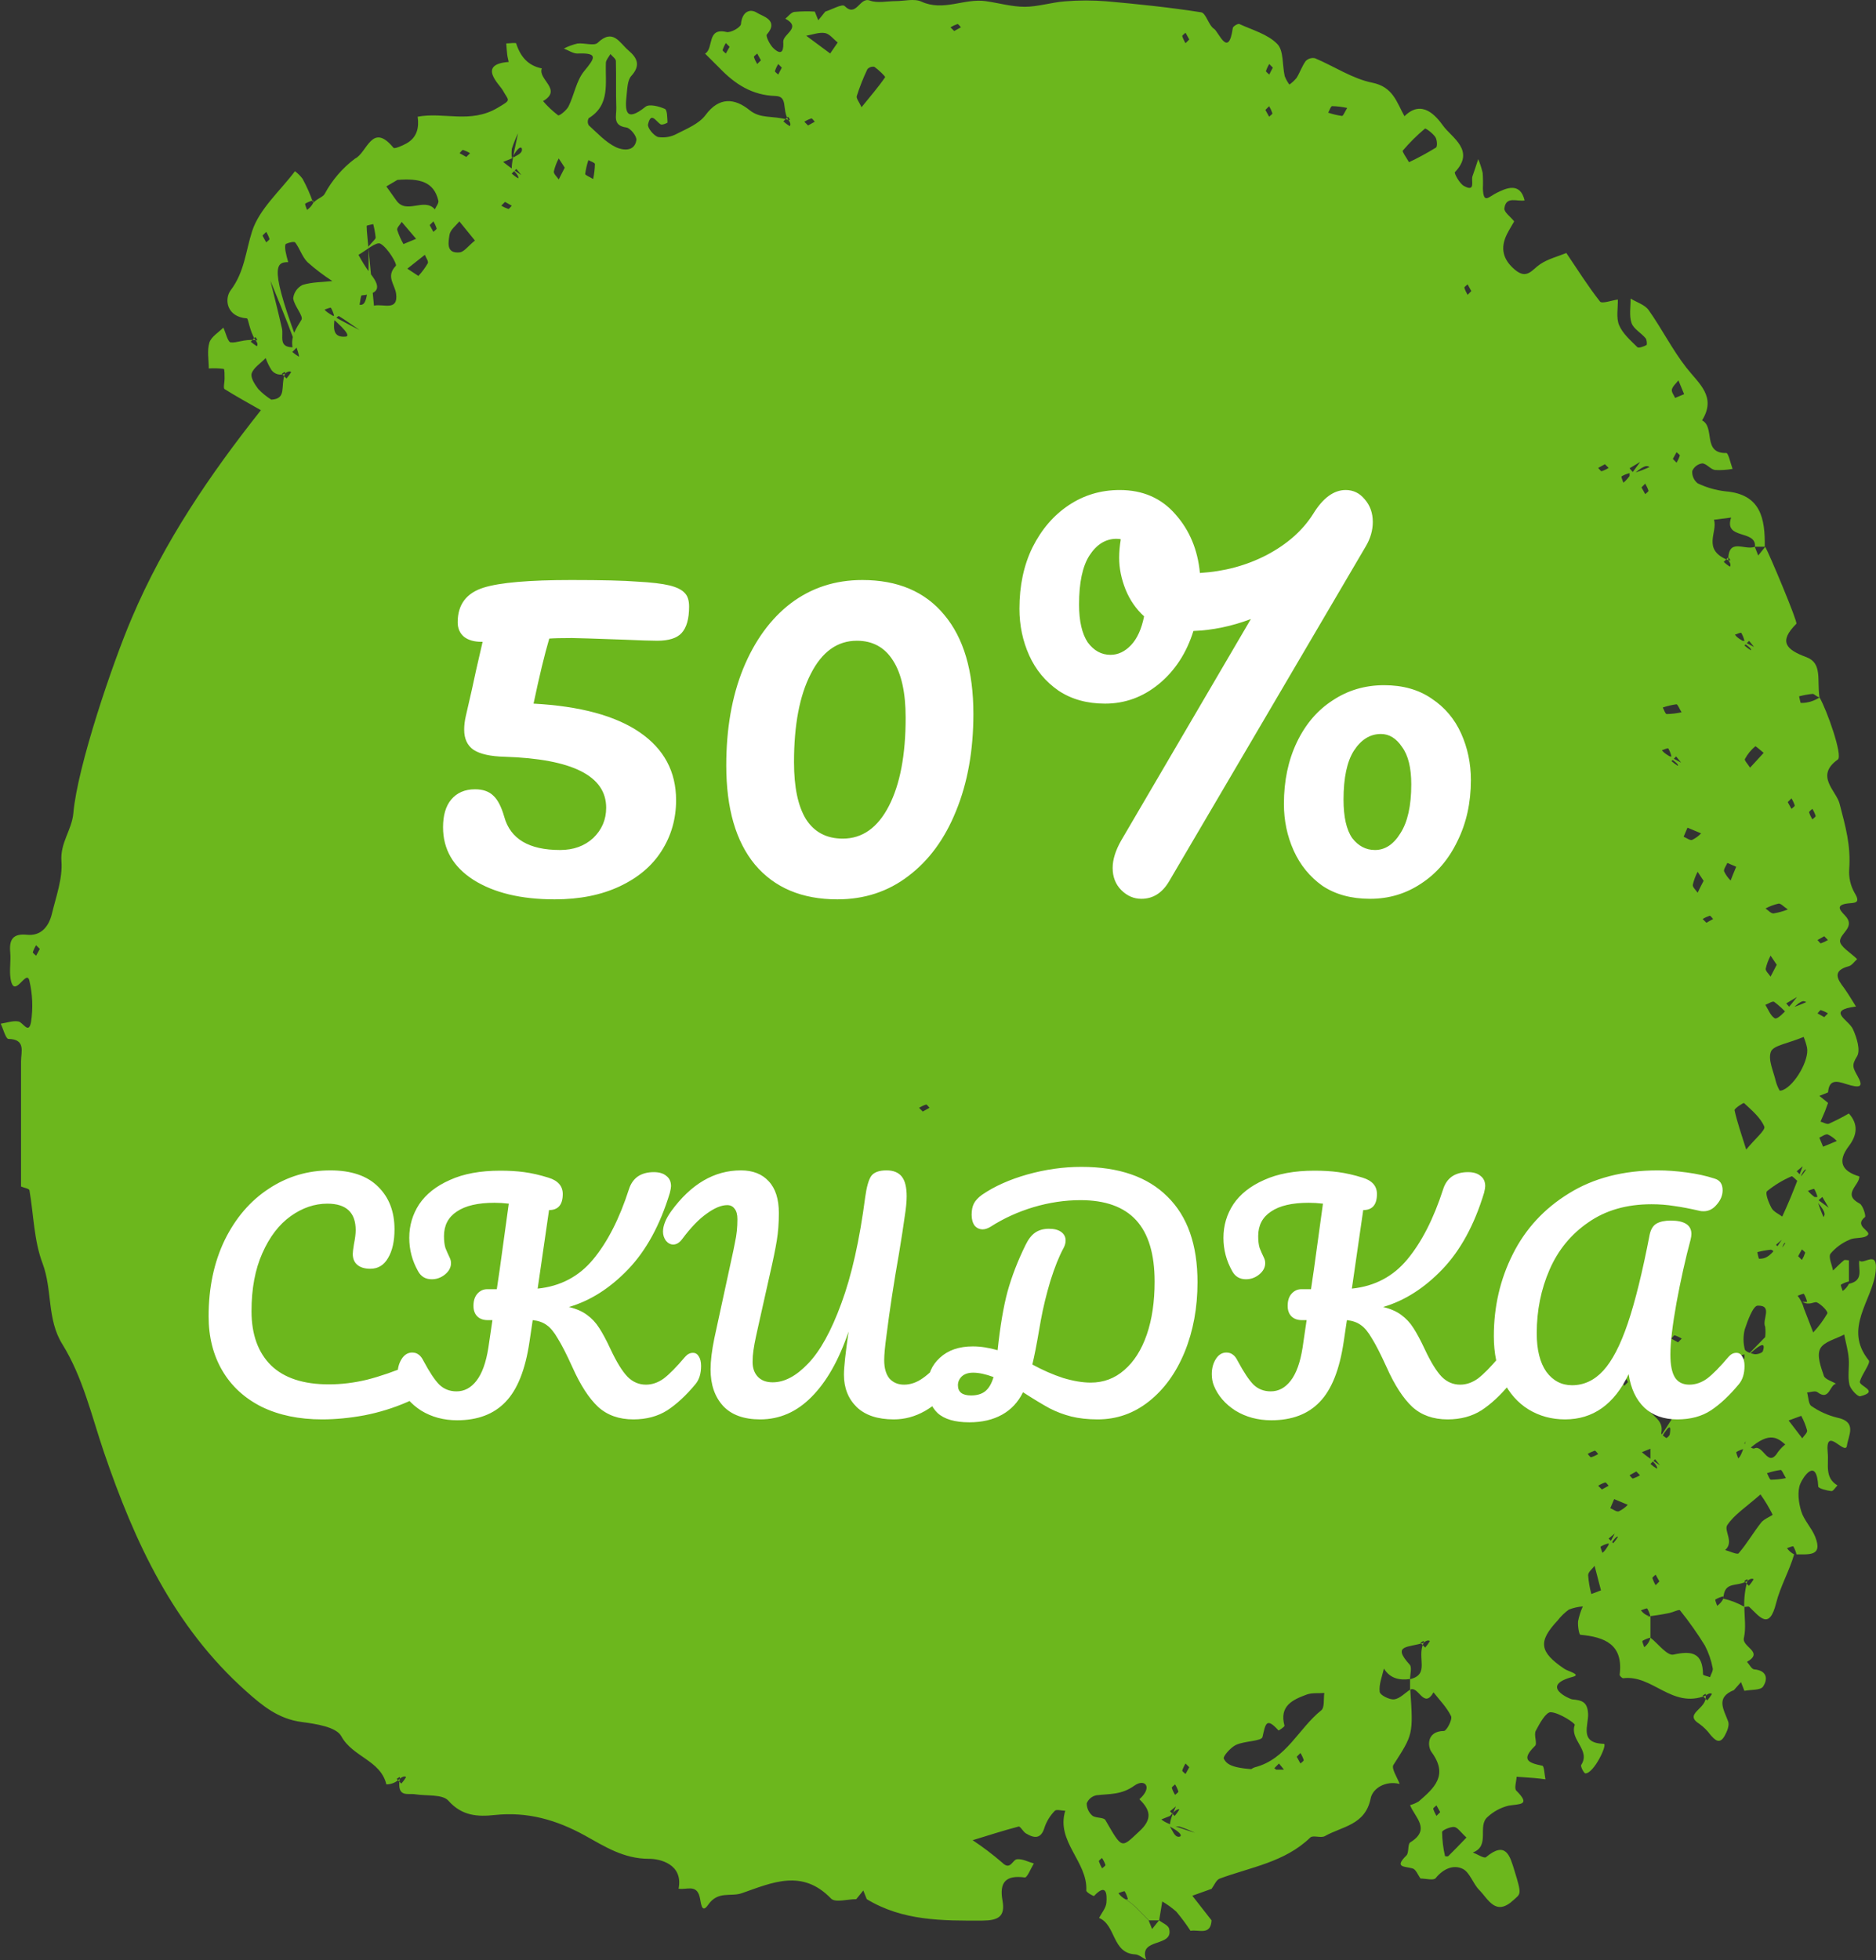 <svg width="90" height="94" viewBox="0 0 90 94" fill="none" xmlns="http://www.w3.org/2000/svg">
<rect x="0" y="0" width="90" height="94" fill="#333333" stroke="none"/>
<g clip-path="url(#clip0)">
<path d="M37.81 5.733C37.509 5.23 37.81 4.623 37.205 4.603C36.08 4.569 35.262 4.033 34.527 3.271L33.825 2.571C34.257 2.328 33.887 1.308 34.854 1.535C35.056 1.584 35.535 1.31 35.547 1.156C35.597 0.572 35.969 0.383 36.33 0.621C36.556 0.771 37.398 0.959 36.789 1.655C36.724 1.73 36.938 2.162 37.116 2.324C37.582 2.748 37.59 2.283 37.576 2.008C37.556 1.626 38.481 1.334 37.677 0.896C37.818 0.783 37.948 0.596 38.103 0.572C38.431 0.541 38.761 0.536 39.09 0.556C39.147 0.696 39.201 0.833 39.256 0.973L39.593 0.556C39.91 0.456 40.401 0.176 40.518 0.288C41.093 0.858 41.233 -0.158 41.729 0.026C42.095 0.162 42.551 0.053 42.967 0.053C43.383 0.053 43.859 -0.081 44.203 0.077C45.258 0.564 46.266 -0.093 47.29 0.055C47.916 0.144 48.539 0.326 49.163 0.326C49.787 0.326 50.447 0.112 51.102 0.063C51.765 0.009 52.432 0.009 53.096 0.063C54.608 0.199 56.125 0.355 57.623 0.59C57.861 0.629 57.974 1.209 58.245 1.385C58.467 1.531 58.937 2.821 59.143 1.342C59.155 1.261 59.39 1.121 59.456 1.152C60.086 1.44 60.819 1.641 61.273 2.105C61.59 2.421 61.512 3.119 61.633 3.65C61.689 3.795 61.764 3.931 61.857 4.056C61.986 3.966 62.102 3.859 62.202 3.737C62.366 3.476 62.462 3.17 62.642 2.926C62.699 2.869 62.769 2.826 62.846 2.803C62.924 2.779 63.005 2.776 63.084 2.792C64.005 3.18 64.877 3.772 65.832 3.966C66.842 4.169 67.003 4.911 67.379 5.574C68.225 4.731 68.909 5.585 69.23 6.027C69.634 6.595 70.799 7.211 69.798 8.257C69.753 8.302 70.02 8.805 70.234 8.92C70.801 9.229 70.571 8.675 70.638 8.462C70.737 8.188 70.823 7.911 70.916 7.633C71.007 7.846 71.078 8.066 71.13 8.292C71.148 8.541 71.151 8.792 71.14 9.042C71.173 9.798 71.397 9.448 71.811 9.245C72.225 9.042 72.925 8.699 73.143 9.612C72.788 9.679 72.251 9.383 72.172 9.991C72.148 10.176 72.475 10.397 72.642 10.618C72.527 10.82 72.4 11.023 72.297 11.226C71.964 11.895 72.095 12.443 72.675 12.934C73.254 13.424 73.496 12.934 73.886 12.672C74.276 12.41 74.722 12.307 75.144 12.133C75.675 12.917 76.178 13.722 76.759 14.46C76.854 14.58 77.32 14.404 77.615 14.365C77.625 14.771 77.526 15.239 77.676 15.594C77.847 16 78.225 16.324 78.55 16.648C78.611 16.709 78.855 16.62 78.988 16.549C79.025 16.529 79.008 16.292 78.944 16.217C78.728 15.961 78.37 15.774 78.272 15.491C78.15 15.136 78.233 14.712 78.227 14.319C78.522 14.499 78.909 14.613 79.093 14.872C79.727 15.766 80.224 16.764 80.896 17.624C81.502 18.401 82.364 19.019 81.655 20.161C82.295 20.479 81.655 21.755 82.822 21.726C82.915 21.726 83.024 22.221 83.119 22.487C82.839 22.538 82.554 22.556 82.269 22.539C82.055 22.503 81.865 22.227 81.663 22.223C81.559 22.237 81.46 22.278 81.376 22.342C81.292 22.406 81.226 22.491 81.185 22.588C81.176 22.701 81.196 22.814 81.242 22.917C81.287 23.021 81.358 23.111 81.447 23.18C81.868 23.381 82.319 23.511 82.782 23.563C84.484 23.705 84.68 24.877 84.664 26.22H84.193C84.266 25.38 82.681 25.905 83.05 24.821L82.225 24.926C82.427 25.51 81.619 26.362 82.919 26.869C83.071 26.917 82.992 26.82 82.919 26.723L82.695 26.948C82.785 27.03 82.88 27.106 82.982 27.173C83.002 27.173 83.083 27.076 82.911 26.871C82.911 25.756 83.691 26.413 84.185 26.222L84.349 26.64L84.686 26.222C84.888 26.579 86.257 29.837 86.18 29.913C85.316 30.776 85.679 31.151 86.667 31.518C87.442 31.808 87.159 32.634 87.29 33.445C87.127 33.404 87.04 33.275 86.959 33.277C86.741 33.299 86.524 33.338 86.311 33.394C86.34 33.504 86.37 33.711 86.396 33.711C86.714 33.715 87.026 33.623 87.29 33.445C87.646 34.053 88.419 36.247 88.169 36.424C87.06 37.209 88.092 37.92 88.251 38.537C88.54 39.648 88.797 40.538 88.714 41.688C88.687 42.084 88.778 42.478 88.974 42.822C89.299 43.349 88.944 43.288 88.643 43.327C88.094 43.398 88.219 43.606 88.506 43.898C89.041 44.444 88.304 44.732 88.274 45.115C88.256 45.389 88.801 45.701 89.096 45.997C88.962 46.115 88.845 46.297 88.692 46.338C87.9 46.551 88.132 46.946 88.472 47.386C88.674 47.666 88.851 47.974 89.039 48.27C87.597 48.457 88.675 48.897 88.888 49.345C89.077 49.751 89.267 50.369 89.089 50.661C88.825 51.083 88.888 51.197 89.112 51.6C89.41 52.125 89.267 52.209 88.554 51.983C88.132 51.846 87.747 51.746 87.7 52.389L87.284 52.555L87.7 52.892C87.652 53.026 87.603 53.162 87.551 53.297C87.482 53.464 87.41 53.626 87.339 53.79C87.478 53.827 87.644 53.932 87.743 53.889C88.069 53.743 88.388 53.579 88.698 53.399C89.168 53.92 89.089 54.445 88.698 54.962C88.132 55.705 88.359 56.167 89.201 56.418C89.215 56.846 88.355 57.266 89.215 57.72C89.378 57.807 89.528 58.328 89.471 58.367C88.916 58.801 89.794 59.036 89.606 59.229C89.418 59.422 89.001 59.322 88.74 59.45C88.385 59.596 88.069 59.826 87.82 60.119C87.704 60.279 87.888 60.656 87.939 60.93C88.11 60.766 88.276 60.592 88.462 60.441C88.51 60.403 88.619 60.441 88.7 60.441V61.455C88.566 61.486 88.438 61.537 88.32 61.608C88.288 61.63 88.371 61.81 88.403 61.912C88.529 61.823 88.631 61.705 88.7 61.567C89.449 61.413 89.126 60.831 89.201 60.45C89.402 60.689 90.103 59.892 89.984 60.981C89.828 62.378 88.411 63.706 89.653 65.239C89.758 65.367 89.328 65.886 89.227 66.253C89.164 66.476 90.2 66.716 89.247 66.961C89.12 66.993 88.775 66.624 88.724 66.399C88.635 65.994 88.724 65.57 88.692 65.156C88.659 64.743 88.548 64.386 88.474 64C88.07 64.217 87.496 64.343 87.323 64.68C87.149 65.016 87.357 65.558 87.498 65.98C87.557 66.152 87.878 66.235 88.08 66.359C87.763 66.434 87.765 67.2 87.189 66.764C87.089 66.685 86.862 66.764 86.695 66.781C86.76 67.004 86.757 67.332 86.897 67.427C87.276 67.69 87.701 67.881 88.149 67.989C89.114 68.192 88.669 68.853 88.607 69.323C88.536 69.857 87.547 68.309 87.684 69.68C87.741 70.232 87.519 70.858 88.151 71.236C88.052 71.333 87.949 71.519 87.854 71.509C87.632 71.483 87.236 71.38 87.23 71.29C87.149 69.83 86.489 70.862 86.37 71.153C86.214 71.53 86.287 72.063 86.414 72.481C86.541 72.898 86.911 73.272 87.082 73.697C87.474 74.681 86.739 74.531 86.073 74.543H86.186C86.154 74.409 86.103 74.281 86.035 74.162C86.01 74.131 85.833 74.215 85.73 74.245C85.818 74.371 85.936 74.473 86.073 74.543C85.851 75.322 85.411 76.074 85.207 76.885C84.88 78.195 84.427 77.544 83.923 77.064C83.88 77.023 83.763 77.064 83.678 77.064C83.667 76.646 83.717 76.229 83.826 75.827C83.874 75.674 83.777 75.754 83.678 75.827L83.903 76.052C83.985 75.957 84.059 75.855 84.125 75.748C84.135 75.729 84.028 75.646 83.826 75.82C83.299 76.127 82.719 75.8 82.677 76.666V76.555C82.544 76.586 82.416 76.637 82.297 76.707C82.265 76.729 82.35 76.909 82.38 77.011C82.506 76.922 82.608 76.804 82.677 76.666C83.031 76.746 83.371 76.878 83.686 77.058C83.686 77.558 83.773 78.071 83.662 78.554C83.559 78.99 84.644 79.221 83.812 79.698C83.927 79.823 84.032 80.049 84.157 80.059C84.775 80.111 84.823 80.525 84.581 80.884C84.458 81.069 83.995 81.024 83.686 81.087L83.523 80.669L83.184 81.052C82.287 81.413 82.701 81.983 82.909 82.563C82.976 82.75 82.851 83.044 82.74 83.244C82.499 83.676 82.273 83.447 82.053 83.192C81.907 82.994 81.732 82.821 81.534 82.677C80.727 82.176 81.916 81.963 81.827 81.324C81.876 81.172 81.778 81.251 81.68 81.324L81.904 81.549C81.986 81.454 82.06 81.352 82.126 81.245C82.136 81.227 82.031 81.146 81.827 81.318C80.202 81.957 79.289 80.304 77.87 80.483C77.819 80.483 77.696 80.367 77.702 80.316C77.886 78.86 76.993 78.511 75.816 78.398C75.756 78.398 75.685 77.97 75.707 77.749C75.756 77.504 75.832 77.266 75.936 77.039C75.706 77.056 75.48 77.107 75.265 77.191C75.063 77.338 74.883 77.512 74.73 77.71C73.781 78.724 73.844 79.219 75.049 80.032C75.233 80.158 75.879 80.302 75.453 80.416C73.82 80.85 75.332 81.49 75.419 81.496C75.897 81.541 76.158 81.614 76.188 82.192C76.216 82.733 75.744 83.599 76.939 83.628C77.141 83.628 76.472 85.047 76.059 85.047C75.99 85.047 75.816 84.715 75.857 84.642C76.327 83.924 75.289 83.439 75.548 82.721C75.574 82.646 74.809 82.133 74.397 82.113C74.165 82.101 73.858 82.658 73.676 83.007C73.573 83.21 73.765 83.615 73.64 83.731C72.963 84.388 73.307 84.542 73.995 84.68C74.08 84.696 74.094 85.104 74.143 85.331C73.965 85.309 73.789 85.284 73.612 85.27C73.329 85.246 73.044 85.23 72.76 85.209C72.747 85.434 72.636 85.765 72.743 85.873C73.46 86.588 72.909 86.503 72.374 86.594C71.997 86.686 71.649 86.873 71.364 87.138C70.86 87.572 71.51 88.523 70.658 88.839C70.874 88.922 71.203 89.139 71.288 89.066C72.255 88.255 72.441 89.018 72.657 89.715C73.024 90.895 72.943 90.812 72.618 91.114C71.752 91.925 71.407 91.084 70.965 90.638C70.662 90.334 70.516 89.792 70.171 89.624C69.725 89.409 69.236 89.624 68.875 90.07C68.776 90.194 68.398 90.088 68.148 90.088C68.025 89.922 67.93 89.652 67.771 89.606C67.393 89.496 66.866 89.577 67.47 88.985C67.607 88.849 67.52 88.442 67.657 88.355C68.667 87.73 67.874 87.156 67.647 86.568C67.796 86.529 67.937 86.469 68.067 86.388C68.796 85.753 69.497 85.147 68.685 84.035C68.483 83.772 68.425 83.021 69.273 83.011C69.4 83.011 69.689 82.462 69.614 82.302C69.412 81.882 69.065 81.535 68.772 81.16C68.299 81.991 68.051 80.813 67.647 81.034V80.529C68.612 80.294 67.958 79.515 68.293 78.789C68.344 78.637 68.245 78.716 68.148 78.789L68.372 79.012C68.454 78.918 68.529 78.817 68.594 78.71C68.604 78.692 68.497 78.609 68.293 78.781C67.575 79.028 66.745 78.86 67.631 79.834C67.746 79.961 67.647 80.288 67.647 80.521C67.135 80.59 66.688 80.497 66.392 80.02C66.309 80.393 66.145 80.775 66.19 81.138C66.206 81.29 66.656 81.523 66.884 81.496C67.155 81.464 67.399 81.192 67.656 81.026C67.807 83.196 67.785 83.181 66.848 84.642C66.741 84.812 67.038 85.25 67.147 85.552C66.478 85.384 65.856 85.755 65.756 86.248C65.499 87.531 64.385 87.586 63.561 88.054C63.373 88.162 62.993 87.996 62.862 88.121C61.639 89.308 60.003 89.541 58.511 90.094C58.346 90.157 58.251 90.417 58.124 90.583L57.201 90.914L58.124 92.094C58.081 92.846 57.502 92.52 57.114 92.597C56.906 92.276 56.678 91.969 56.432 91.676C56.224 91.492 55.999 91.329 55.759 91.189C55.709 91.49 55.66 91.798 55.61 92.094H55.119L54.619 91.591C54.44 91.396 54.236 91.227 54.013 91.086H54.11C54.08 90.952 54.028 90.823 53.958 90.705C53.936 90.674 53.757 90.757 53.656 90.79C53.744 90.916 53.862 91.018 53.999 91.088C54.222 91.227 54.426 91.397 54.605 91.591L55.105 92.094C55.16 92.232 55.214 92.372 55.271 92.51L55.606 92.094C55.773 92.224 56.05 92.329 56.089 92.499C56.313 93.412 54.598 92.905 54.986 93.982C54.808 93.892 54.637 93.736 54.457 93.726C53.343 93.667 53.544 92.319 52.729 91.98C52.852 91.735 53.062 91.496 53.08 91.242C53.112 90.837 53.08 90.291 52.486 90.926C52.47 90.946 52.111 90.753 52.115 90.668C52.186 89.277 50.651 88.32 51.105 86.838C50.934 86.838 50.686 86.761 50.607 86.838C50.387 87.06 50.219 87.329 50.116 87.624C49.947 88.209 49.617 88.164 49.218 87.925C49.081 87.844 48.949 87.576 48.868 87.596C48.126 87.789 47.397 88.028 46.662 88.251C47.155 88.577 47.627 88.935 48.075 89.322C48.479 89.727 48.566 89.186 48.792 89.164C49.054 89.137 49.335 89.295 49.599 89.366C49.454 89.602 49.278 90.054 49.165 90.038C48.255 89.914 47.932 90.265 48.095 91.151C48.236 91.925 47.873 92.1 47.138 92.106C45.212 92.116 43.302 92.124 41.582 91.078C41.525 90.94 41.471 90.8 41.416 90.662L41.079 91.078C40.665 91.078 40.069 91.258 39.868 91.049C38.483 89.614 37.053 90.281 35.583 90.794C35.05 90.978 34.441 90.664 33.968 91.356C33.637 91.83 33.629 91.183 33.564 90.962C33.407 90.344 32.914 90.648 32.555 90.575C32.785 89.401 31.658 89.137 31.127 89.143C29.916 89.143 29.001 88.547 28.07 88.032C26.694 87.272 25.302 86.876 23.734 87.043C22.926 87.13 22.165 87.095 21.513 86.357C21.226 86.035 20.467 86.136 19.922 86.049C19.562 85.99 19.037 86.231 19.177 85.313C19.225 85.161 19.128 85.242 19.031 85.313L19.255 85.536C19.338 85.441 19.412 85.34 19.477 85.234C19.488 85.215 19.381 85.132 19.177 85.305C19.006 85.476 18.776 85.573 18.535 85.574C18.26 84.415 16.919 84.264 16.374 83.265C16.13 82.814 15.143 82.671 14.468 82.581C13.362 82.435 12.601 81.815 11.813 81.111C8.33 78.008 6.461 73.963 4.987 69.646C4.391 67.892 3.977 66.052 2.988 64.459C2.245 63.266 2.52 61.855 2.041 60.585C1.627 59.496 1.615 58.253 1.413 57.083C1.397 57 1.145 56.962 1.01 56.903C1.01 54.897 1.01 52.892 1.01 50.886C1.01 50.446 1.25 49.838 0.404 49.824C0.277 49.824 0.157 49.349 0.034 49.094C0.319 49.051 0.616 48.938 0.884 48.986C1.106 49.027 1.381 49.631 1.49 49.005C1.589 48.353 1.563 47.688 1.413 47.046C1.278 46.409 0.676 47.989 0.507 46.932C0.442 46.526 0.529 46.095 0.491 45.681C0.43 45.054 0.624 44.76 1.298 44.829C1.973 44.898 2.34 44.424 2.485 43.842C2.687 43.002 3.01 42.13 2.948 41.299C2.881 40.417 3.448 39.802 3.519 38.999C3.711 36.769 5.399 31.796 6.322 29.641C7.874 25.98 10.075 22.754 12.518 19.67C12.685 19.502 12.851 19.333 13.019 19.167C13.77 19.122 13.445 18.54 13.667 17.928C13.715 17.776 13.618 17.857 13.519 17.928L13.743 18.151C13.826 18.057 13.9 17.956 13.966 17.849C13.966 17.831 13.871 17.748 13.667 17.92C13.557 17.968 13.433 17.978 13.317 17.947C13.201 17.916 13.099 17.846 13.027 17.75C12.911 17.568 12.816 17.373 12.744 17.17C12.518 17.419 12.175 17.618 12.076 17.902C12.007 18.105 12.225 18.439 12.391 18.658C12.579 18.854 12.791 19.026 13.021 19.171C12.853 19.337 12.688 19.506 12.52 19.674C11.934 19.337 11.341 19.017 10.775 18.66C10.701 18.611 10.775 18.336 10.775 18.163C10.775 17.991 10.775 17.703 10.735 17.693C10.497 17.662 10.256 17.654 10.016 17.671C10.016 17.265 9.928 16.811 10.045 16.43C10.132 16.148 10.483 15.947 10.715 15.712C10.832 15.961 10.929 16.407 11.07 16.421C11.375 16.452 11.702 16.261 12.251 16.308C12.403 16.357 12.324 16.259 12.251 16.162L12.029 16.387C12.119 16.465 12.215 16.537 12.316 16.6C12.334 16.6 12.417 16.503 12.245 16.298C11.959 15.843 11.92 15.274 11.842 15.268C10.862 15.197 10.753 14.337 11.068 13.919C11.735 13.033 11.785 12.047 12.098 11.08C12.447 10.013 13.439 9.158 14.151 8.211C14.288 8.313 14.409 8.434 14.513 8.57C14.717 8.942 14.888 9.331 15.026 9.734V9.612C14.892 9.643 14.764 9.695 14.646 9.764C14.614 9.786 14.698 9.967 14.729 10.068C14.853 9.983 14.955 9.868 15.026 9.734C15.215 9.515 15.496 9.456 15.579 9.294C15.936 8.633 16.431 8.058 17.03 7.608C17.612 7.339 17.838 5.824 18.878 7.089C18.93 7.15 19.31 6.986 19.508 6.874C20.003 6.592 20.113 6.13 20.037 5.597C21.293 5.36 22.571 5.944 23.873 5.171C24.557 4.765 24.412 4.861 24.119 4.329C23.974 4.06 22.873 3.084 24.404 2.971C24.38 2.851 24.347 2.736 24.333 2.616C24.311 2.437 24.301 2.261 24.287 2.083C24.452 2.083 24.749 2.036 24.763 2.083C24.965 2.713 25.327 3.147 25.993 3.281C25.791 3.81 27.002 4.295 26.052 4.849C26.268 5.101 26.511 5.329 26.776 5.53C26.835 5.568 27.18 5.293 27.277 5.1C27.55 4.546 27.648 3.871 28.022 3.415C28.539 2.786 28.729 2.523 27.697 2.567C27.495 2.567 27.265 2.413 27.051 2.328C27.256 2.222 27.474 2.142 27.699 2.089C28.026 2.046 28.507 2.218 28.674 2.052C29.415 1.346 29.718 2.052 30.144 2.413C30.57 2.774 30.75 3.131 30.285 3.644C30.102 3.847 30.098 4.236 30.063 4.544C29.974 5.325 30.011 5.887 30.968 5.12C31.148 4.976 31.614 5.098 31.895 5.222C32.016 5.274 32.008 5.643 32.024 5.873C32.024 5.899 31.767 6.008 31.695 5.964C31.468 5.832 31.236 5.329 31.089 5.964C31.051 6.13 31.366 6.511 31.573 6.572C31.887 6.621 32.207 6.564 32.484 6.41C32.971 6.163 33.544 5.929 33.849 5.516C34.513 4.619 35.262 4.723 35.947 5.272C36.49 5.716 37.029 5.524 37.804 5.745C37.956 5.794 37.877 5.696 37.804 5.599L37.582 5.824C37.676 5.906 37.777 5.981 37.883 6.047C37.899 6.045 37.982 5.937 37.81 5.733ZM56.416 86.627L56.129 86.864L56.353 87.089C56.435 86.994 56.51 86.892 56.575 86.785C56.585 86.767 56.48 86.686 56.129 87.089L55.715 87.253C55.852 87.367 55.992 87.478 57.33 87.896C57.09 87.782 56.843 87.682 56.591 87.598C56.436 87.581 56.28 87.581 56.125 87.598C56.24 87.764 56.327 88.026 56.48 88.077C56.634 88.127 56.884 88.004 56.125 87.598C56.129 87.424 56.129 87.255 56.416 86.627ZM77.466 73.545L77.173 73.785L77.397 74.008C77.479 73.913 77.554 73.812 77.619 73.706C77.629 73.687 77.522 73.604 77.173 74.233V74.016C77.04 74.048 76.912 74.099 76.794 74.168C76.763 74.192 76.846 74.371 76.876 74.472C76.975 74.387 77.074 74.31 77.466 73.545ZM79.638 70.276L79.402 69.982L79.178 70.207C79.273 70.29 79.374 70.365 79.481 70.43C79.499 70.441 79.58 70.333 79.178 69.982V69.48C79.346 69.313 79.513 69.145 80.188 68.08C80.188 67.577 80.256 67.3 80.169 67.085C80.083 66.87 79.861 66.541 79.648 66.493C79.37 66.43 79.043 66.594 78.738 66.659C78.787 66.952 78.873 67.237 78.994 67.508C79.235 67.914 79.838 68.088 79.699 68.725C79.685 68.788 79.846 68.897 79.941 68.964C80.013 68.929 80.071 68.869 80.105 68.796C80.155 68.474 80.18 68.151 79.687 68.972L79.184 69.475L78.768 69.642C78.901 69.757 79.041 69.871 79.638 70.276ZM80.648 36.568L80.41 36.276L80.188 36.501C80.282 36.583 80.383 36.657 80.488 36.724C80.507 36.734 80.589 36.627 79.963 36.276H80.188C80.155 36.142 80.104 36.014 80.036 35.895C80.012 35.862 79.834 35.947 79.731 35.978C79.804 36.077 79.881 36.176 80.642 36.568H80.648ZM84.149 31.026L83.913 30.734L83.689 30.957C83.783 31.04 83.885 31.115 83.991 31.182C84.01 31.192 84.092 31.085 83.466 30.734H83.689C83.657 30.6 83.606 30.471 83.537 30.352C83.515 30.32 83.335 30.405 83.234 30.436C83.311 30.543 83.386 30.642 84.149 31.026ZM25.01 8.395C24.931 8.298 24.85 8.192 24.771 8.101L24.549 8.326C24.643 8.409 24.744 8.483 24.85 8.549C24.868 8.559 24.951 8.452 24.549 8.101C24.549 7.935 24.549 7.767 24.852 6.39C24.738 6.631 24.639 6.879 24.555 7.132C24.538 7.287 24.538 7.443 24.555 7.598C24.721 7.483 24.981 7.395 25.032 7.243C25.082 7.091 24.959 6.838 24.555 7.598L24.139 7.765C24.418 7.99 24.709 8.201 25.01 8.395ZM78.689 22.152L78.177 22.458C78.253 22.535 78.352 22.693 78.407 22.679C78.655 22.599 78.898 22.505 79.136 22.397C79.008 22.328 78.881 22.258 78.177 22.916V22.691C78.043 22.723 77.915 22.774 77.797 22.843C77.765 22.868 77.847 23.046 77.88 23.148C77.979 23.071 78.078 22.994 78.689 22.152ZM86.967 57.406H87.192C87.159 57.272 87.108 57.144 87.04 57.025C87.016 56.992 86.838 57.077 86.737 57.108C86.814 57.207 86.891 57.31 87.729 57.919L87.426 57.404C87.347 57.481 87.192 57.58 87.206 57.635C87.284 57.884 87.377 58.129 87.484 58.367C87.561 58.241 87.626 58.115 86.974 57.406H86.967ZM85.385 60.279C85.122 60.062 85.035 59.931 84.954 59.932C84.736 59.955 84.519 59.994 84.306 60.05C84.335 60.16 84.365 60.366 84.391 60.366C84.662 60.366 84.93 60.326 85.477 59.46L85.203 59.697L85.427 59.92C85.509 59.826 85.583 59.725 85.649 59.618C85.649 59.6 85.542 59.517 85.391 60.279H85.385ZM15.805 15.146H16.029C15.997 15.012 15.946 14.884 15.878 14.765C15.853 14.732 15.676 14.817 15.573 14.848C15.649 14.947 15.728 15.05 17.25 15.829C16.863 15.562 16.566 15.347 16.255 15.158C16.233 15.144 16.053 15.296 16.039 15.381C15.999 15.787 15.995 16.192 16.576 16.143C16.709 16.133 16.837 16.02 15.805 15.146ZM85.754 48.633C85.561 48.416 85.347 48.219 85.114 48.045C85.033 47.997 84.835 48.137 84.692 48.189C84.831 48.41 84.93 48.694 85.13 48.828C85.235 48.899 85.514 48.715 86.208 47.814L85.693 48.12C85.772 48.197 85.871 48.356 85.924 48.341C86.172 48.261 86.416 48.167 86.654 48.059C86.527 47.986 86.4 47.916 85.754 48.633ZM86.473 62.437H86.697C86.665 62.303 86.614 62.175 86.545 62.056C86.521 62.023 86.344 62.108 86.241 62.139C86.379 62.32 86.482 62.527 86.541 62.747C86.743 63.26 86.862 63.581 86.988 63.901C87.248 63.624 87.475 63.318 87.666 62.988C87.708 62.897 87.377 62.552 87.159 62.457C87.036 62.41 86.796 62.625 86.473 62.437ZM86.271 56.672C86.124 56.548 85.99 56.392 85.95 56.412C85.526 56.594 85.13 56.834 84.773 57.126C84.672 57.221 84.853 57.688 84.991 57.937C85.088 58.114 85.326 58.213 85.502 58.343C85.756 57.785 86.01 57.229 86.483 55.929L86.196 56.171L86.418 56.396C86.501 56.301 86.575 56.199 86.64 56.092C86.65 56.078 86.545 55.996 86.275 56.672H86.271ZM84.078 67.957C84.482 68.066 84.387 68.023 84.379 68.04C84.143 68.433 83.915 68.833 83.684 69.232C83.85 69.315 84.064 69.508 84.169 69.461C84.599 69.258 84.811 70.445 85.304 69.624C85.405 69.494 85.52 69.375 85.647 69.271C85.243 68.928 84.825 68.583 83.684 69.705V69.48C83.551 69.512 83.424 69.563 83.305 69.632C83.275 69.656 83.357 69.834 83.388 69.936C83.491 69.859 83.588 69.782 84.082 67.957H84.078ZM84.684 64.114C84.703 63.953 84.703 63.79 84.684 63.629C84.52 63.285 85.067 62.599 84.325 62.615C84.106 62.615 83.844 63.329 83.705 63.749C83.625 64.064 83.625 64.395 83.705 64.71C83.727 64.817 83.999 64.913 84.169 64.943C84.298 64.962 84.543 64.884 84.573 64.799C84.664 64.505 84.68 64.191 83.686 65.18V64.951C83.553 64.984 83.426 65.035 83.307 65.103C83.277 65.128 83.359 65.306 83.39 65.41C83.491 65.331 83.588 65.254 84.692 64.114H84.684ZM17.677 11.822C17.893 11.559 18.024 11.471 18.022 11.39C17.999 11.173 17.96 10.958 17.905 10.748C17.794 10.778 17.59 10.806 17.59 10.835C17.59 11.104 17.63 11.376 17.941 14.659C18.371 14.552 19.106 14.945 19.005 14.098C18.951 13.643 18.494 13.262 18.991 12.747C19.062 12.674 18.605 11.881 18.248 11.686C18.046 11.579 17.557 12.023 17.198 12.22C17.357 12.52 17.537 12.809 17.737 13.084C18.234 13.692 18.296 14.083 17.354 14.166C17.305 14.166 17.283 14.463 17.25 14.619C17.491 14.625 17.731 14.639 17.677 11.822ZM78.956 77.524H79.178C79.147 77.39 79.096 77.261 79.027 77.143C79.002 77.11 78.825 77.195 78.724 77.226C78.834 77.377 78.996 77.483 79.178 77.524V78.538C79.045 78.57 78.917 78.621 78.799 78.69C78.768 78.714 78.851 78.893 78.881 78.994C79.032 78.883 79.137 78.721 79.178 78.538C79.554 78.83 79.986 79.422 80.288 79.349C81.203 79.146 81.684 79.286 81.702 80.302C81.702 80.349 81.922 80.387 82.037 80.432C82.083 80.286 82.197 80.124 82.166 79.996C82.094 79.619 81.968 79.255 81.791 78.915C81.428 78.327 81.03 77.763 80.597 77.226C80.553 77.171 80.266 77.317 80.091 77.354C79.716 77.432 79.337 77.49 78.956 77.53V77.524ZM14.485 16.947L14.246 16.655L14.024 16.88C14.121 16.963 14.225 17.037 14.335 17.103C14.353 17.103 14.436 17.005 12.974 13.469C13.16 14.231 13.356 14.992 13.527 15.756C13.608 16.113 13.344 16.648 14.034 16.655C13.943 16.133 14.198 15.766 14.46 15.341C14.575 15.158 14.109 14.673 14.066 14.306C14.081 14.17 14.13 14.039 14.209 13.927C14.288 13.814 14.394 13.724 14.517 13.664C14.969 13.524 15.466 13.532 15.944 13.479C15.524 13.208 15.125 12.905 14.751 12.572C14.497 12.317 14.386 11.926 14.164 11.63C14.117 11.569 13.851 11.63 13.715 11.698C13.665 11.723 13.677 11.924 13.695 12.037C13.73 12.218 13.774 12.396 13.826 12.572C13.227 12.572 12.877 12.775 14.485 16.947ZM61.596 84.865L61.358 84.573L61.136 84.798C61.23 84.88 61.331 84.955 61.437 85.021C61.455 85.031 61.538 84.923 59.531 85.224C59.844 85.002 60.014 84.804 60.219 84.749C61.718 84.356 62.299 82.889 63.389 82.02C63.553 81.888 63.49 81.474 63.533 81.19C63.25 81.213 62.947 81.172 62.691 81.265C62.016 81.513 61.362 81.811 61.623 82.76C61.635 82.81 61.344 82.997 61.338 82.989C60.742 82.332 60.714 82.668 60.567 83.303C60.52 83.506 59.709 83.488 59.297 83.68C59.04 83.8 58.659 84.238 58.711 84.339C58.881 84.674 59.222 84.915 61.596 84.865ZM54.663 86.284C55.323 85.702 54.919 85.27 54.415 85.639C53.791 86.083 53.23 86.022 52.598 86.096C52.495 86.117 52.399 86.163 52.318 86.23C52.238 86.297 52.175 86.383 52.135 86.481C52.134 86.592 52.158 86.703 52.203 86.804C52.249 86.906 52.316 86.996 52.4 87.069C52.561 87.203 52.947 87.142 53.03 87.286C53.847 88.693 53.783 88.642 54.645 87.837C55.301 87.245 55.194 86.803 54.663 86.288V86.284ZM29.286 2.592C29.209 2.727 29.084 2.859 29.068 2.997C29.023 3.96 29.298 5.025 28.24 5.67C28.213 5.721 28.198 5.779 28.198 5.837C28.198 5.895 28.213 5.953 28.24 6.004C28.658 6.382 29.048 6.816 29.548 7.059C29.817 7.187 30.433 7.322 30.53 6.722C30.56 6.54 30.243 6.142 30.049 6.114C29.373 6.025 29.579 5.544 29.567 5.181C29.54 4.431 29.567 3.678 29.546 2.928C29.544 2.815 29.377 2.705 29.286 2.592ZM86.529 49.728C85.752 50.051 85.08 50.134 84.96 50.432C84.805 50.817 85.088 51.385 85.197 51.87C85.239 52.019 85.299 52.163 85.376 52.298C85.376 52.314 85.492 52.298 85.546 52.269C86.121 52.022 86.804 50.825 86.691 50.242C86.652 50.066 86.598 49.894 86.529 49.728ZM84.458 71.669C83.765 72.278 83.204 72.635 82.867 73.136C82.687 73.403 83.206 73.947 82.764 74.336C82.986 74.395 83.343 74.569 83.408 74.492C83.812 74.028 84.117 73.49 84.496 73.01C84.631 72.838 85.055 72.673 85.039 72.637C84.872 72.299 84.677 71.976 84.458 71.669ZM19.064 8.628L18.535 8.941C18.694 9.164 18.856 9.387 19.013 9.612C19.502 10.309 20.35 9.45 20.863 10.04C20.923 9.898 21.064 9.736 21.028 9.614C20.812 8.72 20.148 8.543 19.064 8.628ZM83.773 55.131C84.201 54.605 84.71 54.196 84.641 54.029C84.456 53.589 84.036 53.245 83.668 52.898C83.644 52.874 83.196 53.162 83.214 53.245C83.341 53.821 83.539 54.38 83.773 55.131ZM67.597 7.779C68.041 7.569 68.473 7.334 68.891 7.077C68.966 7.028 68.946 6.7 68.859 6.572C68.742 6.396 68.4 6.14 68.362 6.167C67.978 6.488 67.623 6.841 67.298 7.223C67.262 7.272 67.435 7.503 67.597 7.779ZM41.331 5.143C41.735 4.64 42.129 4.192 42.462 3.705C42.486 3.668 42.149 3.348 41.947 3.204C41.887 3.193 41.825 3.197 41.767 3.217C41.708 3.236 41.656 3.27 41.614 3.316C41.414 3.734 41.243 4.165 41.103 4.607C41.069 4.717 41.214 4.883 41.331 5.141V5.143ZM22.785 11.536L22.038 10.618C21.872 10.82 21.602 11.023 21.565 11.257C21.513 11.607 21.384 12.167 22.046 12.104C22.264 12.084 22.456 11.8 22.785 11.536ZM70.353 88.123C70.07 87.866 69.927 87.633 69.763 87.616C69.6 87.6 69.19 87.76 69.184 87.86C69.189 88.247 69.236 88.632 69.323 89.01C69.323 89.022 69.456 89.042 69.485 89.01C69.755 88.748 70.018 88.47 70.353 88.123ZM40.189 2.038C39.987 1.884 39.811 1.632 39.583 1.586C39.298 1.535 38.977 1.663 38.678 1.714L39.827 2.565L40.189 2.038ZM76.806 76.269C76.654 75.689 76.578 75.391 76.499 75.093C76.39 75.241 76.192 75.387 76.19 75.537C76.212 75.844 76.263 76.148 76.343 76.445L76.806 76.269ZM86.414 67.9L85.808 68.123L86.463 68.977C86.545 68.851 86.715 68.709 86.695 68.601C86.628 68.358 86.534 68.122 86.414 67.9ZM83.959 36.815L84.611 36.105C84.47 35.994 84.228 35.769 84.207 35.791C84.006 35.961 83.837 36.167 83.711 36.4C83.672 36.462 83.85 36.641 83.959 36.815ZM20.073 13.234C20.245 13.048 20.396 12.844 20.523 12.625C20.568 12.534 20.434 12.356 20.382 12.22C20.102 12.44 19.822 12.662 19.542 12.885L20.073 13.234ZM19.356 11.705L19.962 11.453L19.272 10.642C19.195 10.772 19.033 10.92 19.055 11.025C19.131 11.262 19.232 11.49 19.356 11.705ZM77.438 71.893L77.254 72.327C77.391 72.383 77.547 72.513 77.658 72.481C77.821 72.404 77.968 72.297 78.092 72.166L77.438 71.893ZM85.675 70.879C85.56 70.694 85.487 70.491 85.427 70.495C85.204 70.526 84.984 70.578 84.771 70.65C84.833 70.761 84.892 70.96 84.96 70.964C85.201 70.961 85.44 70.935 85.675 70.887V70.879ZM64.625 5.177C64.39 5.125 64.151 5.096 63.91 5.09C63.842 5.09 63.783 5.293 63.72 5.404C63.934 5.476 64.154 5.528 64.377 5.56C64.437 5.574 64.51 5.372 64.625 5.187V5.177ZM27.093 8.04L26.805 7.598C26.699 7.796 26.62 8.007 26.57 8.225C26.558 8.342 26.72 8.478 26.805 8.606C26.905 8.407 27.009 8.209 27.093 8.04ZM28.456 8.586C28.507 8.35 28.535 8.109 28.541 7.868C28.541 7.799 28.339 7.742 28.228 7.679C28.156 7.894 28.105 8.114 28.075 8.338C28.064 8.397 28.266 8.47 28.456 8.586ZM87.462 54.993L88.12 54.719C87.996 54.588 87.849 54.481 87.686 54.405C87.571 54.374 87.416 54.502 87.282 54.559L87.462 54.993ZM85.241 46.273L84.942 45.829C84.838 46.027 84.759 46.237 84.708 46.456C84.696 46.571 84.86 46.707 84.942 46.835C85.043 46.64 85.146 46.437 85.233 46.275L85.241 46.273ZM85.772 43.614C85.57 43.485 85.441 43.321 85.324 43.335C85.107 43.384 84.897 43.463 84.7 43.568C84.827 43.653 84.954 43.807 85.08 43.805C85.314 43.768 85.544 43.705 85.764 43.617L85.772 43.614ZM81.734 42.25L81.443 41.808C81.339 42.005 81.261 42.216 81.211 42.434C81.197 42.55 81.361 42.686 81.443 42.813C81.536 42.617 81.637 42.418 81.724 42.252L81.734 42.25ZM83.301 41.571L82.869 41.384C82.81 41.522 82.683 41.68 82.713 41.789C82.791 41.953 82.897 42.101 83.026 42.227C83.075 42.096 83.131 41.956 83.291 41.571H83.301ZM80.957 39.693L80.771 40.127C80.91 40.184 81.066 40.311 81.175 40.281C81.338 40.204 81.485 40.097 81.609 39.967L80.957 39.693ZM80.672 34.159C80.559 33.974 80.484 33.772 80.426 33.776C80.203 33.806 79.983 33.858 79.77 33.93C79.832 34.041 79.889 34.24 79.959 34.244C80.196 34.239 80.431 34.211 80.662 34.161L80.672 34.159ZM80.795 18.903C80.636 18.518 80.579 18.38 80.521 18.242C80.412 18.386 80.25 18.516 80.208 18.678C80.177 18.794 80.305 18.95 80.363 19.084L80.795 18.903ZM45.777 1.488L46.1 1.31C46.044 1.255 45.975 1.144 45.935 1.154C45.817 1.193 45.704 1.246 45.598 1.31L45.777 1.488ZM57.054 1.894L56.876 1.57C56.819 1.626 56.71 1.693 56.718 1.736C56.757 1.854 56.81 1.967 56.876 2.072L57.054 1.894ZM35.002 2.245L34.822 2.064C34.757 2.171 34.705 2.284 34.667 2.403C34.667 2.444 34.768 2.512 34.822 2.567L35.002 2.245ZM36.504 2.892C36.447 2.786 36.387 2.677 36.326 2.567C36.272 2.624 36.161 2.693 36.169 2.734C36.208 2.851 36.261 2.964 36.326 3.07L36.504 2.892ZM37.514 3.251L37.336 3.07C37.27 3.176 37.217 3.29 37.178 3.409C37.168 3.449 37.279 3.518 37.336 3.575C37.388 3.466 37.449 3.356 37.507 3.245L37.514 3.251ZM61.069 3.251L60.892 3.07C60.826 3.176 60.773 3.29 60.734 3.409C60.734 3.449 60.835 3.518 60.892 3.575C60.944 3.466 61.005 3.356 61.063 3.245L61.069 3.251ZM60.706 5.272L60.886 5.597C60.94 5.54 61.051 5.473 61.041 5.431C61.002 5.313 60.95 5.2 60.886 5.094L60.706 5.272ZM38.765 6.017C38.872 5.96 38.979 5.899 39.088 5.838C39.034 5.781 38.965 5.672 38.925 5.68C38.806 5.718 38.693 5.772 38.588 5.838L38.765 6.017ZM22.371 7.527L22.55 7.347C22.444 7.282 22.331 7.23 22.213 7.191C22.173 7.181 22.104 7.292 22.048 7.347L22.371 7.527ZM24.228 9.683C24.162 9.752 24.105 9.807 24.049 9.863C24.155 9.928 24.268 9.98 24.386 10.02C24.426 10.03 24.495 9.918 24.551 9.863L24.228 9.683ZM20.614 10.796C20.671 10.902 20.731 11.011 20.792 11.121C20.846 11.064 20.957 10.997 20.947 10.956C20.909 10.838 20.857 10.724 20.792 10.618L20.614 10.796ZM12.593 11.299C12.649 11.405 12.71 11.514 12.77 11.623C12.827 11.569 12.936 11.5 12.928 11.459C12.889 11.34 12.837 11.226 12.77 11.121L12.593 11.299ZM70.585 13.96C70.528 13.854 70.468 13.745 70.407 13.637C70.353 13.692 70.242 13.761 70.252 13.801C70.291 13.92 70.343 14.033 70.407 14.14L70.585 13.96ZM80.254 22.01C80.321 22.077 80.375 22.134 80.432 22.189C80.496 22.083 80.549 21.97 80.587 21.852C80.597 21.809 80.486 21.742 80.432 21.686C80.371 21.795 80.311 21.901 80.254 22.01ZM76.996 22.262L76.672 22.44C76.729 22.497 76.796 22.606 76.838 22.598C76.956 22.559 77.068 22.506 77.173 22.44L76.996 22.262ZM78.75 23.375C78.809 23.48 78.867 23.59 78.928 23.697C78.984 23.642 79.093 23.573 79.085 23.533C79.046 23.414 78.993 23.301 78.928 23.194L78.75 23.375ZM85.766 38.468C85.825 38.573 85.885 38.681 85.944 38.79C86 38.736 86.111 38.667 86.101 38.626C86.063 38.507 86.01 38.393 85.944 38.287L85.766 38.468ZM86.947 38.79C86.891 38.847 86.782 38.916 86.79 38.957C86.829 39.075 86.882 39.189 86.947 39.295C87.004 39.239 87.113 39.169 87.105 39.129C87.066 39.01 87.013 38.896 86.947 38.79ZM81.863 44.253L82.186 44.073C82.13 44.018 82.061 43.907 82.021 43.917C81.903 43.956 81.79 44.008 81.684 44.073L81.863 44.253ZM87.517 44.9L87.194 45.081C87.25 45.135 87.317 45.247 87.359 45.237C87.476 45.198 87.589 45.145 87.694 45.081L87.517 44.9ZM1.91 45.508L1.732 45.33C1.666 45.435 1.614 45.548 1.575 45.667C1.575 45.709 1.676 45.776 1.732 45.833L1.91 45.508ZM87.517 48.779L87.694 48.599C87.589 48.534 87.476 48.482 87.359 48.443C87.317 48.433 87.25 48.544 87.194 48.599L87.517 48.779ZM44.269 53.306L44.592 53.127C44.536 53.072 44.469 52.961 44.427 52.971C44.309 53.01 44.197 53.062 44.091 53.127L44.269 53.306ZM86.265 60.243L86.445 60.423C86.509 60.316 86.561 60.203 86.6 60.085C86.61 60.044 86.499 59.975 86.445 59.918L86.265 60.243ZM80.502 64.376L80.68 64.195C80.574 64.13 80.461 64.077 80.343 64.039C80.303 64.029 80.234 64.14 80.18 64.195L80.502 64.376ZM78.102 66.28C78.043 66.174 77.983 66.067 77.924 65.957C77.868 66.012 77.757 66.081 77.767 66.121C77.805 66.24 77.858 66.354 77.924 66.46L78.102 66.28ZM76.67 69.727C76.614 69.672 76.547 69.561 76.505 69.571C76.388 69.61 76.275 69.662 76.17 69.727C76.224 69.784 76.293 69.893 76.333 69.885C76.452 69.848 76.566 69.796 76.672 69.731L76.67 69.727ZM78.5 70.568L78.177 70.749C78.231 70.804 78.3 70.915 78.34 70.905C78.458 70.866 78.571 70.814 78.677 70.749L78.5 70.568ZM76.85 71.43L77.173 71.252C77.119 71.195 77.05 71.085 77.01 71.094C76.891 71.132 76.778 71.185 76.672 71.252L76.85 71.43ZM79.608 75.841L79.428 75.516C79.374 75.573 79.263 75.642 79.273 75.683C79.312 75.801 79.364 75.915 79.428 76.021L79.608 75.841ZM62.21 84.248C62.269 84.354 62.329 84.463 62.388 84.573C62.444 84.518 62.555 84.449 62.545 84.408C62.507 84.289 62.454 84.176 62.388 84.07C62.333 84.126 62.277 84.181 62.21 84.248ZM57.054 84.751L56.876 84.573C56.81 84.678 56.757 84.792 56.718 84.911C56.718 84.952 56.819 85.021 56.876 85.076L57.054 84.751ZM56.373 85.574C56.319 85.631 56.208 85.7 56.218 85.741C56.256 85.859 56.309 85.972 56.375 86.077C56.43 86.022 56.541 85.954 56.531 85.913C56.492 85.794 56.439 85.681 56.373 85.574ZM69.093 86.905L68.913 86.582C68.859 86.637 68.748 86.706 68.758 86.746C68.796 86.865 68.849 86.979 68.913 87.085L69.093 86.905ZM52.876 89.097C52.82 89.153 52.711 89.22 52.719 89.263C52.758 89.381 52.81 89.494 52.876 89.6C52.931 89.545 53.042 89.476 53.032 89.435C52.991 89.317 52.935 89.205 52.866 89.101L52.876 89.097Z" fill="#6CB71D"/>
<path d="M27.443 30.598C26.94 30.598 26.576 30.607 26.351 30.624C26.125 31.387 25.874 32.427 25.597 33.744C27.833 33.865 29.531 34.325 30.693 35.122C31.854 35.919 32.435 37.003 32.435 38.372C32.435 39.273 32.201 40.088 31.733 40.816C31.282 41.527 30.615 42.09 29.731 42.506C28.847 42.922 27.807 43.13 26.611 43.13C24.999 43.13 23.699 42.818 22.711 42.194C21.74 41.57 21.255 40.729 21.255 39.672C21.255 39.1 21.385 38.658 21.645 38.346C21.922 38.017 22.303 37.852 22.789 37.852C23.17 37.852 23.465 37.956 23.673 38.164C23.881 38.355 24.054 38.693 24.193 39.178C24.487 40.235 25.38 40.764 26.871 40.764C27.512 40.764 28.041 40.573 28.457 40.192C28.873 39.793 29.081 39.308 29.081 38.736C29.081 37.211 27.46 36.396 24.219 36.292C23.525 36.275 23.023 36.162 22.711 35.954C22.416 35.746 22.269 35.425 22.269 34.992C22.269 34.784 22.295 34.567 22.347 34.342L22.633 33.094C22.737 32.591 22.91 31.82 23.153 30.78H23.101C22.754 30.78 22.477 30.702 22.269 30.546C22.061 30.373 21.957 30.139 21.957 29.844C21.957 28.995 22.373 28.44 23.205 28.18C23.985 27.937 25.389 27.816 27.417 27.816C28.873 27.816 29.93 27.842 30.589 27.894C31.247 27.929 31.759 27.989 32.123 28.076C32.469 28.163 32.712 28.284 32.851 28.44C32.989 28.579 33.059 28.795 33.059 29.09C33.059 29.679 32.937 30.104 32.695 30.364C32.469 30.607 32.079 30.728 31.525 30.728C31.247 30.728 30.71 30.711 29.913 30.676C28.457 30.624 27.633 30.598 27.443 30.598ZM40.172 43.13C38.473 43.13 37.156 42.575 36.22 41.466C35.301 40.357 34.842 38.771 34.842 36.708C34.842 34.957 35.11 33.415 35.648 32.08C36.202 30.728 36.965 29.679 37.936 28.934C38.924 28.189 40.068 27.816 41.368 27.816C43.066 27.816 44.375 28.371 45.294 29.48C46.23 30.589 46.698 32.175 46.698 34.238C46.698 35.989 46.42 37.54 45.866 38.892C45.328 40.227 44.566 41.267 43.578 42.012C42.607 42.757 41.472 43.13 40.172 43.13ZM40.432 40.218C41.368 40.218 42.104 39.698 42.642 38.658C43.179 37.618 43.448 36.205 43.448 34.42C43.448 33.224 43.248 32.314 42.85 31.69C42.451 31.049 41.87 30.728 41.108 30.728C40.172 30.728 39.435 31.257 38.898 32.314C38.36 33.354 38.092 34.767 38.092 36.552C38.092 37.748 38.282 38.658 38.664 39.282C39.062 39.906 39.652 40.218 40.432 40.218ZM65.859 25.034C65.859 25.433 65.746 25.823 65.521 26.204L56.083 42.272C55.754 42.827 55.312 43.104 54.757 43.104C54.393 43.104 54.072 42.965 53.795 42.688C53.517 42.411 53.379 42.055 53.379 41.622C53.379 41.223 53.517 40.781 53.795 40.296L60.009 29.688C59.09 30.035 58.172 30.225 57.253 30.26C56.923 31.317 56.369 32.167 55.589 32.808C54.826 33.432 53.968 33.744 53.015 33.744C52.148 33.744 51.403 33.536 50.779 33.12C50.155 32.687 49.687 32.123 49.375 31.43C49.063 30.737 48.907 29.991 48.907 29.194C48.907 28.085 49.115 27.105 49.531 26.256C49.964 25.389 50.545 24.713 51.273 24.228C52.001 23.743 52.816 23.5 53.717 23.5C54.826 23.5 55.719 23.89 56.395 24.67C57.071 25.433 57.461 26.369 57.565 27.478C58.726 27.409 59.792 27.123 60.763 26.62C61.751 26.1 62.496 25.441 62.999 24.644C63.467 23.881 63.987 23.5 64.559 23.5C64.923 23.5 65.226 23.647 65.469 23.942C65.729 24.237 65.859 24.601 65.859 25.034ZM53.275 31.404C53.639 31.404 53.968 31.248 54.263 30.936C54.557 30.624 54.766 30.165 54.887 29.558C54.505 29.211 54.211 28.787 54.003 28.284C53.795 27.764 53.691 27.253 53.691 26.75C53.691 26.473 53.717 26.178 53.769 25.866C53.734 25.849 53.665 25.84 53.561 25.84C53.041 25.84 52.608 26.109 52.261 26.646C51.931 27.166 51.767 27.946 51.767 28.986C51.767 29.783 51.906 30.39 52.183 30.806C52.477 31.205 52.842 31.404 53.275 31.404ZM66.405 32.86C67.306 32.86 68.069 33.077 68.693 33.51C69.317 33.926 69.785 34.481 70.097 35.174C70.409 35.867 70.565 36.613 70.565 37.41C70.565 38.502 70.348 39.481 69.915 40.348C69.499 41.215 68.918 41.891 68.173 42.376C67.445 42.861 66.63 43.104 65.729 43.104C64.828 43.104 64.065 42.896 63.441 42.48C62.834 42.047 62.375 41.483 62.063 40.79C61.751 40.097 61.595 39.351 61.595 38.554C61.595 37.445 61.803 36.457 62.219 35.59C62.635 34.723 63.207 34.056 63.935 33.588C64.663 33.103 65.486 32.86 66.405 32.86ZM65.963 40.764C66.448 40.764 66.856 40.495 67.185 39.958C67.531 39.421 67.705 38.641 67.705 37.618C67.705 36.821 67.558 36.223 67.263 35.824C66.986 35.408 66.647 35.2 66.249 35.2C65.729 35.2 65.296 35.469 64.949 36.006C64.62 36.526 64.455 37.306 64.455 38.346C64.455 39.178 64.594 39.793 64.871 40.192C65.165 40.573 65.529 40.764 65.963 40.764ZM15.454 68.07C14.344 68.07 13.378 67.869 12.556 67.468C11.735 67.057 11.105 66.479 10.666 65.732C10.228 64.985 10.008 64.117 10.008 63.128C10.008 61.756 10.265 60.538 10.778 59.474C11.301 58.41 12.006 57.589 12.892 57.01C13.779 56.422 14.764 56.128 15.846 56.128C16.854 56.128 17.62 56.389 18.142 56.912C18.665 57.425 18.926 58.107 18.926 58.956C18.926 59.525 18.824 59.983 18.618 60.328C18.422 60.673 18.138 60.846 17.764 60.846C17.503 60.846 17.298 60.785 17.148 60.664C16.999 60.543 16.924 60.365 16.924 60.132C16.924 60.048 16.943 59.894 16.98 59.67C17.036 59.39 17.064 59.166 17.064 58.998C17.064 58.149 16.612 57.724 15.706 57.724C15.09 57.724 14.502 57.925 13.942 58.326C13.382 58.727 12.93 59.32 12.584 60.104C12.239 60.879 12.066 61.803 12.066 62.876C12.066 63.996 12.379 64.864 13.004 65.48C13.63 66.087 14.554 66.39 15.776 66.39C16.383 66.39 16.994 66.315 17.61 66.166C18.236 66.007 18.926 65.769 19.682 65.452C19.822 65.396 19.939 65.368 20.032 65.368C20.182 65.368 20.294 65.424 20.368 65.536C20.443 65.648 20.48 65.793 20.48 65.97C20.48 66.539 20.172 66.959 19.556 67.23C18.894 67.519 18.203 67.734 17.484 67.874C16.775 68.005 16.098 68.07 15.454 68.07ZM33.242 64.878C33.363 64.878 33.457 64.934 33.522 65.046C33.597 65.158 33.634 65.312 33.634 65.508C33.634 65.872 33.545 66.161 33.368 66.376C32.92 66.917 32.467 67.337 32.01 67.636C31.553 67.925 31.011 68.07 30.386 68.07C29.695 68.07 29.131 67.869 28.692 67.468C28.253 67.057 27.843 66.423 27.46 65.564C27.18 64.948 26.947 64.491 26.76 64.192C26.583 63.884 26.405 63.669 26.228 63.548C26.051 63.417 25.827 63.338 25.556 63.31L25.402 64.346C25.206 65.681 24.823 66.642 24.254 67.23C23.694 67.818 22.919 68.112 21.93 68.112C21.286 68.112 20.712 67.958 20.208 67.65C19.713 67.333 19.368 66.931 19.172 66.446C19.107 66.278 19.074 66.096 19.074 65.9C19.074 65.62 19.139 65.377 19.27 65.172C19.401 64.967 19.569 64.864 19.774 64.864C19.895 64.864 19.998 64.897 20.082 64.962C20.166 65.018 20.245 65.121 20.32 65.27C20.609 65.811 20.861 66.189 21.076 66.404C21.3 66.619 21.575 66.726 21.902 66.726C22.275 66.726 22.593 66.558 22.854 66.222C23.125 65.877 23.316 65.349 23.428 64.64L23.624 63.31H23.4C23.185 63.31 23.017 63.249 22.896 63.128C22.775 63.007 22.714 62.839 22.714 62.624C22.714 62.381 22.775 62.19 22.896 62.05C23.027 61.901 23.185 61.826 23.372 61.826H23.834C23.899 61.369 23.946 61.051 23.974 60.874L24.408 57.724C24.165 57.696 23.937 57.682 23.722 57.682C22.929 57.682 22.327 57.822 21.916 58.102C21.505 58.373 21.3 58.765 21.3 59.278C21.3 59.511 21.323 59.703 21.37 59.852C21.426 59.992 21.496 60.151 21.58 60.328C21.617 60.403 21.636 60.487 21.636 60.58C21.636 60.785 21.538 60.967 21.342 61.126C21.155 61.275 20.945 61.35 20.712 61.35C20.413 61.35 20.194 61.219 20.054 60.958C19.774 60.463 19.634 59.931 19.634 59.362C19.634 58.774 19.793 58.237 20.11 57.752C20.437 57.267 20.927 56.879 21.58 56.59C22.233 56.291 23.041 56.142 24.002 56.142C24.422 56.142 24.805 56.165 25.15 56.212C25.505 56.259 25.892 56.347 26.312 56.478C26.769 56.618 26.998 56.879 26.998 57.262C26.998 57.775 26.779 58.032 26.34 58.032L25.794 61.798C26.886 61.686 27.773 61.219 28.454 60.398C29.145 59.567 29.719 58.443 30.176 57.024C30.26 56.763 30.4 56.562 30.596 56.422C30.801 56.282 31.058 56.212 31.366 56.212C31.627 56.212 31.828 56.273 31.968 56.394C32.117 56.506 32.192 56.669 32.192 56.884C32.192 56.949 32.173 57.057 32.136 57.206C31.669 58.746 31.002 59.969 30.134 60.874C29.266 61.779 28.319 62.381 27.292 62.68C27.647 62.764 27.936 62.89 28.16 63.058C28.393 63.226 28.589 63.436 28.748 63.688C28.907 63.931 29.089 64.271 29.294 64.71C29.583 65.326 29.854 65.765 30.106 66.026C30.358 66.278 30.652 66.404 30.988 66.404C31.287 66.404 31.571 66.306 31.842 66.11C32.113 65.905 32.453 65.559 32.864 65.074C32.976 64.943 33.102 64.878 33.242 64.878ZM36.469 68.07C35.685 68.07 35.093 67.855 34.691 67.426C34.29 66.987 34.089 66.404 34.089 65.676C34.089 65.265 34.15 64.766 34.271 64.178L35.139 60.174C35.158 60.099 35.2 59.894 35.265 59.558C35.34 59.222 35.377 58.858 35.377 58.466C35.377 58.242 35.331 58.074 35.237 57.962C35.153 57.85 35.037 57.794 34.887 57.794C34.607 57.794 34.281 57.929 33.907 58.2C33.534 58.461 33.142 58.867 32.731 59.418C32.601 59.595 32.456 59.684 32.297 59.684C32.167 59.684 32.05 59.623 31.947 59.502C31.854 59.371 31.807 59.227 31.807 59.068C31.807 58.779 31.938 58.452 32.199 58.088C33.151 56.781 34.267 56.128 35.545 56.128C36.115 56.128 36.558 56.301 36.875 56.646C37.202 56.991 37.365 57.5 37.365 58.172C37.365 58.648 37.333 59.087 37.267 59.488C37.202 59.889 37.09 60.435 36.931 61.126L36.357 63.688C36.339 63.772 36.306 63.921 36.259 64.136C36.213 64.351 36.175 64.556 36.147 64.752C36.119 64.939 36.105 65.125 36.105 65.312C36.105 65.611 36.189 65.849 36.357 66.026C36.525 66.203 36.763 66.292 37.071 66.292C37.631 66.292 38.196 65.993 38.765 65.396C39.344 64.799 39.876 63.837 40.361 62.512C40.856 61.177 41.239 59.474 41.509 57.402C41.575 56.926 41.668 56.595 41.789 56.408C41.92 56.221 42.167 56.128 42.531 56.128C42.858 56.128 43.101 56.226 43.259 56.422C43.418 56.618 43.497 56.935 43.497 57.374C43.497 57.626 43.465 57.957 43.399 58.368C43.343 58.779 43.255 59.353 43.133 60.09C42.881 61.518 42.681 62.829 42.531 64.024C42.457 64.565 42.419 64.967 42.419 65.228C42.419 65.611 42.503 65.905 42.671 66.11C42.849 66.306 43.082 66.404 43.371 66.404C43.679 66.404 43.978 66.301 44.267 66.096C44.566 65.891 44.916 65.55 45.317 65.074C45.429 64.943 45.555 64.878 45.695 64.878C45.817 64.878 45.91 64.934 45.975 65.046C46.05 65.158 46.087 65.312 46.087 65.508C46.087 65.872 45.999 66.161 45.821 66.376C45.336 66.964 44.855 67.393 44.379 67.664C43.903 67.935 43.404 68.07 42.881 68.07C42.107 68.07 41.514 67.874 41.103 67.482C40.693 67.081 40.487 66.563 40.487 65.928C40.487 65.573 40.562 64.883 40.711 63.856C40.245 65.228 39.652 66.273 38.933 66.992C38.224 67.711 37.403 68.07 36.469 68.07ZM51.878 55.96C53.68 55.96 55.056 56.436 56.008 57.388C56.97 58.331 57.45 59.698 57.45 61.49C57.45 62.713 57.245 63.828 56.834 64.836C56.424 65.835 55.854 66.623 55.126 67.202C54.398 67.781 53.577 68.07 52.662 68.07C52.186 68.07 51.762 68.023 51.388 67.93C51.024 67.837 50.679 67.706 50.352 67.538C50.026 67.361 49.601 67.104 49.078 66.768C48.845 67.244 48.509 67.603 48.07 67.846C47.632 68.089 47.109 68.21 46.502 68.21C45.812 68.21 45.303 68.061 44.976 67.762C44.659 67.454 44.5 67.034 44.5 66.502C44.5 65.933 44.696 65.471 45.088 65.116C45.48 64.752 46.008 64.57 46.67 64.57C47.044 64.57 47.44 64.631 47.86 64.752C47.982 63.604 48.14 62.666 48.336 61.938C48.542 61.201 48.831 60.454 49.204 59.698C49.335 59.427 49.489 59.231 49.666 59.11C49.844 58.989 50.063 58.928 50.324 58.928C50.576 58.928 50.772 58.979 50.912 59.082C51.052 59.185 51.122 59.32 51.122 59.488C51.122 59.609 51.09 59.731 51.024 59.852C50.81 60.244 50.6 60.767 50.394 61.42C50.198 62.073 50.044 62.708 49.932 63.324L49.848 63.8C49.736 64.463 49.629 65.009 49.526 65.438C50.021 65.709 50.511 65.923 50.996 66.082C51.491 66.231 51.934 66.306 52.326 66.306C52.942 66.306 53.479 66.105 53.936 65.704C54.403 65.303 54.762 64.738 55.014 64.01C55.266 63.282 55.392 62.433 55.392 61.462C55.392 60.146 55.098 59.166 54.51 58.522C53.922 57.878 53.031 57.556 51.836 57.556C51.09 57.556 50.338 57.668 49.582 57.892C48.836 58.116 48.15 58.429 47.524 58.83C47.384 58.914 47.258 58.956 47.146 58.956C46.988 58.956 46.857 58.895 46.754 58.774C46.661 58.643 46.614 58.471 46.614 58.256C46.614 58.032 46.652 57.85 46.726 57.71C46.801 57.57 46.927 57.435 47.104 57.304C47.702 56.893 48.43 56.567 49.288 56.324C50.156 56.081 51.02 55.96 51.878 55.96ZM46.586 66.922C46.866 66.922 47.09 66.857 47.258 66.726C47.436 66.586 47.571 66.357 47.664 66.04C47.291 65.9 46.964 65.83 46.684 65.83C46.451 65.83 46.269 65.891 46.138 66.012C46.017 66.133 45.956 66.273 45.956 66.432C45.956 66.759 46.166 66.922 46.586 66.922ZM72.302 64.878C72.424 64.878 72.517 64.934 72.582 65.046C72.657 65.158 72.695 65.312 72.695 65.508C72.695 65.872 72.606 66.161 72.428 66.376C71.981 66.917 71.528 67.337 71.07 67.636C70.613 67.925 70.072 68.07 69.447 68.07C68.756 68.07 68.191 67.869 67.752 67.468C67.314 67.057 66.903 66.423 66.52 65.564C66.24 64.948 66.007 64.491 65.82 64.192C65.643 63.884 65.466 63.669 65.288 63.548C65.111 63.417 64.887 63.338 64.617 63.31L64.463 64.346C64.266 65.681 63.884 66.642 63.315 67.23C62.755 67.818 61.98 68.112 60.99 68.112C60.346 68.112 59.773 67.958 59.269 67.65C58.774 67.333 58.428 66.931 58.233 66.446C58.167 66.278 58.135 66.096 58.135 65.9C58.135 65.62 58.2 65.377 58.331 65.172C58.461 64.967 58.629 64.864 58.834 64.864C58.956 64.864 59.059 64.897 59.142 64.962C59.227 65.018 59.306 65.121 59.38 65.27C59.67 65.811 59.922 66.189 60.136 66.404C60.361 66.619 60.636 66.726 60.962 66.726C61.336 66.726 61.653 66.558 61.914 66.222C62.185 65.877 62.377 65.349 62.489 64.64L62.684 63.31H62.461C62.246 63.31 62.078 63.249 61.956 63.128C61.835 63.007 61.775 62.839 61.775 62.624C61.775 62.381 61.835 62.19 61.956 62.05C62.087 61.901 62.246 61.826 62.432 61.826H62.895C62.96 61.369 63.007 61.051 63.035 60.874L63.468 57.724C63.226 57.696 62.997 57.682 62.782 57.682C61.989 57.682 61.387 57.822 60.977 58.102C60.566 58.373 60.361 58.765 60.361 59.278C60.361 59.511 60.384 59.703 60.431 59.852C60.486 59.992 60.556 60.151 60.641 60.328C60.678 60.403 60.697 60.487 60.697 60.58C60.697 60.785 60.599 60.967 60.403 61.126C60.216 61.275 60.006 61.35 59.773 61.35C59.474 61.35 59.255 61.219 59.114 60.958C58.834 60.463 58.694 59.931 58.694 59.362C58.694 58.774 58.853 58.237 59.17 57.752C59.497 57.267 59.987 56.879 60.641 56.59C61.294 56.291 62.101 56.142 63.062 56.142C63.483 56.142 63.865 56.165 64.21 56.212C64.565 56.259 64.953 56.347 65.373 56.478C65.83 56.618 66.058 56.879 66.058 57.262C66.058 57.775 65.839 58.032 65.4 58.032L64.855 61.798C65.947 61.686 66.833 61.219 67.514 60.398C68.205 59.567 68.779 58.443 69.237 57.024C69.32 56.763 69.46 56.562 69.656 56.422C69.862 56.282 70.118 56.212 70.427 56.212C70.688 56.212 70.888 56.273 71.028 56.394C71.178 56.506 71.252 56.669 71.252 56.884C71.252 56.949 71.234 57.057 71.197 57.206C70.73 58.746 70.062 59.969 69.195 60.874C68.326 61.779 67.379 62.381 66.353 62.68C66.707 62.764 66.996 62.89 67.221 63.058C67.454 63.226 67.65 63.436 67.808 63.688C67.967 63.931 68.149 64.271 68.355 64.71C68.644 65.326 68.915 65.765 69.166 66.026C69.418 66.278 69.713 66.404 70.049 66.404C70.347 66.404 70.632 66.306 70.903 66.11C71.173 65.905 71.514 65.559 71.924 65.074C72.037 64.943 72.162 64.878 72.302 64.878ZM75.082 68.07C74.438 68.07 73.855 67.911 73.332 67.594C72.819 67.277 72.412 66.819 72.114 66.222C71.815 65.615 71.666 64.901 71.666 64.08C71.666 62.661 71.969 61.35 72.576 60.146C73.183 58.933 74.079 57.962 75.264 57.234C76.449 56.497 77.873 56.128 79.534 56.128C79.963 56.128 80.421 56.161 80.906 56.226C81.4 56.291 81.849 56.389 82.25 56.52C82.511 56.595 82.642 56.781 82.642 57.08C82.642 57.323 82.549 57.551 82.362 57.766C82.184 57.981 81.975 58.088 81.732 58.088C81.657 58.088 81.601 58.083 81.564 58.074C81.079 57.962 80.663 57.883 80.318 57.836C79.972 57.78 79.609 57.752 79.226 57.752C78.04 57.752 77.032 58.041 76.202 58.62C75.371 59.189 74.751 59.945 74.34 60.888C73.929 61.831 73.724 62.848 73.724 63.94C73.724 64.733 73.878 65.349 74.186 65.788C74.503 66.217 74.914 66.432 75.418 66.432C75.987 66.432 76.487 66.199 76.916 65.732C77.345 65.265 77.737 64.509 78.092 63.464C78.447 62.419 78.796 61 79.142 59.208C79.198 58.947 79.31 58.769 79.478 58.676C79.646 58.583 79.87 58.536 80.15 58.536C80.812 58.536 81.144 58.751 81.144 59.18C81.144 59.255 81.13 59.348 81.102 59.46C80.859 60.365 80.635 61.369 80.43 62.47C80.234 63.562 80.136 64.393 80.136 64.962C80.136 65.466 80.21 65.835 80.36 66.068C80.509 66.292 80.738 66.404 81.046 66.404C81.344 66.404 81.629 66.306 81.9 66.11C82.171 65.905 82.511 65.559 82.922 65.074C83.034 64.943 83.16 64.878 83.3 64.878C83.421 64.878 83.514 64.934 83.58 65.046C83.654 65.158 83.692 65.312 83.692 65.508C83.692 65.872 83.603 66.161 83.426 66.376C82.969 66.927 82.52 67.347 82.082 67.636C81.643 67.925 81.106 68.07 80.472 68.07C79.819 68.07 79.291 67.883 78.89 67.51C78.489 67.127 78.237 66.591 78.134 65.9C77.443 67.347 76.426 68.07 75.082 68.07Z" fill="white"/>
</g>
<defs>
<clipPath id="clip0">
<rect width="90" height="94" fill="white"/>
</clipPath>
</defs>
</svg>
